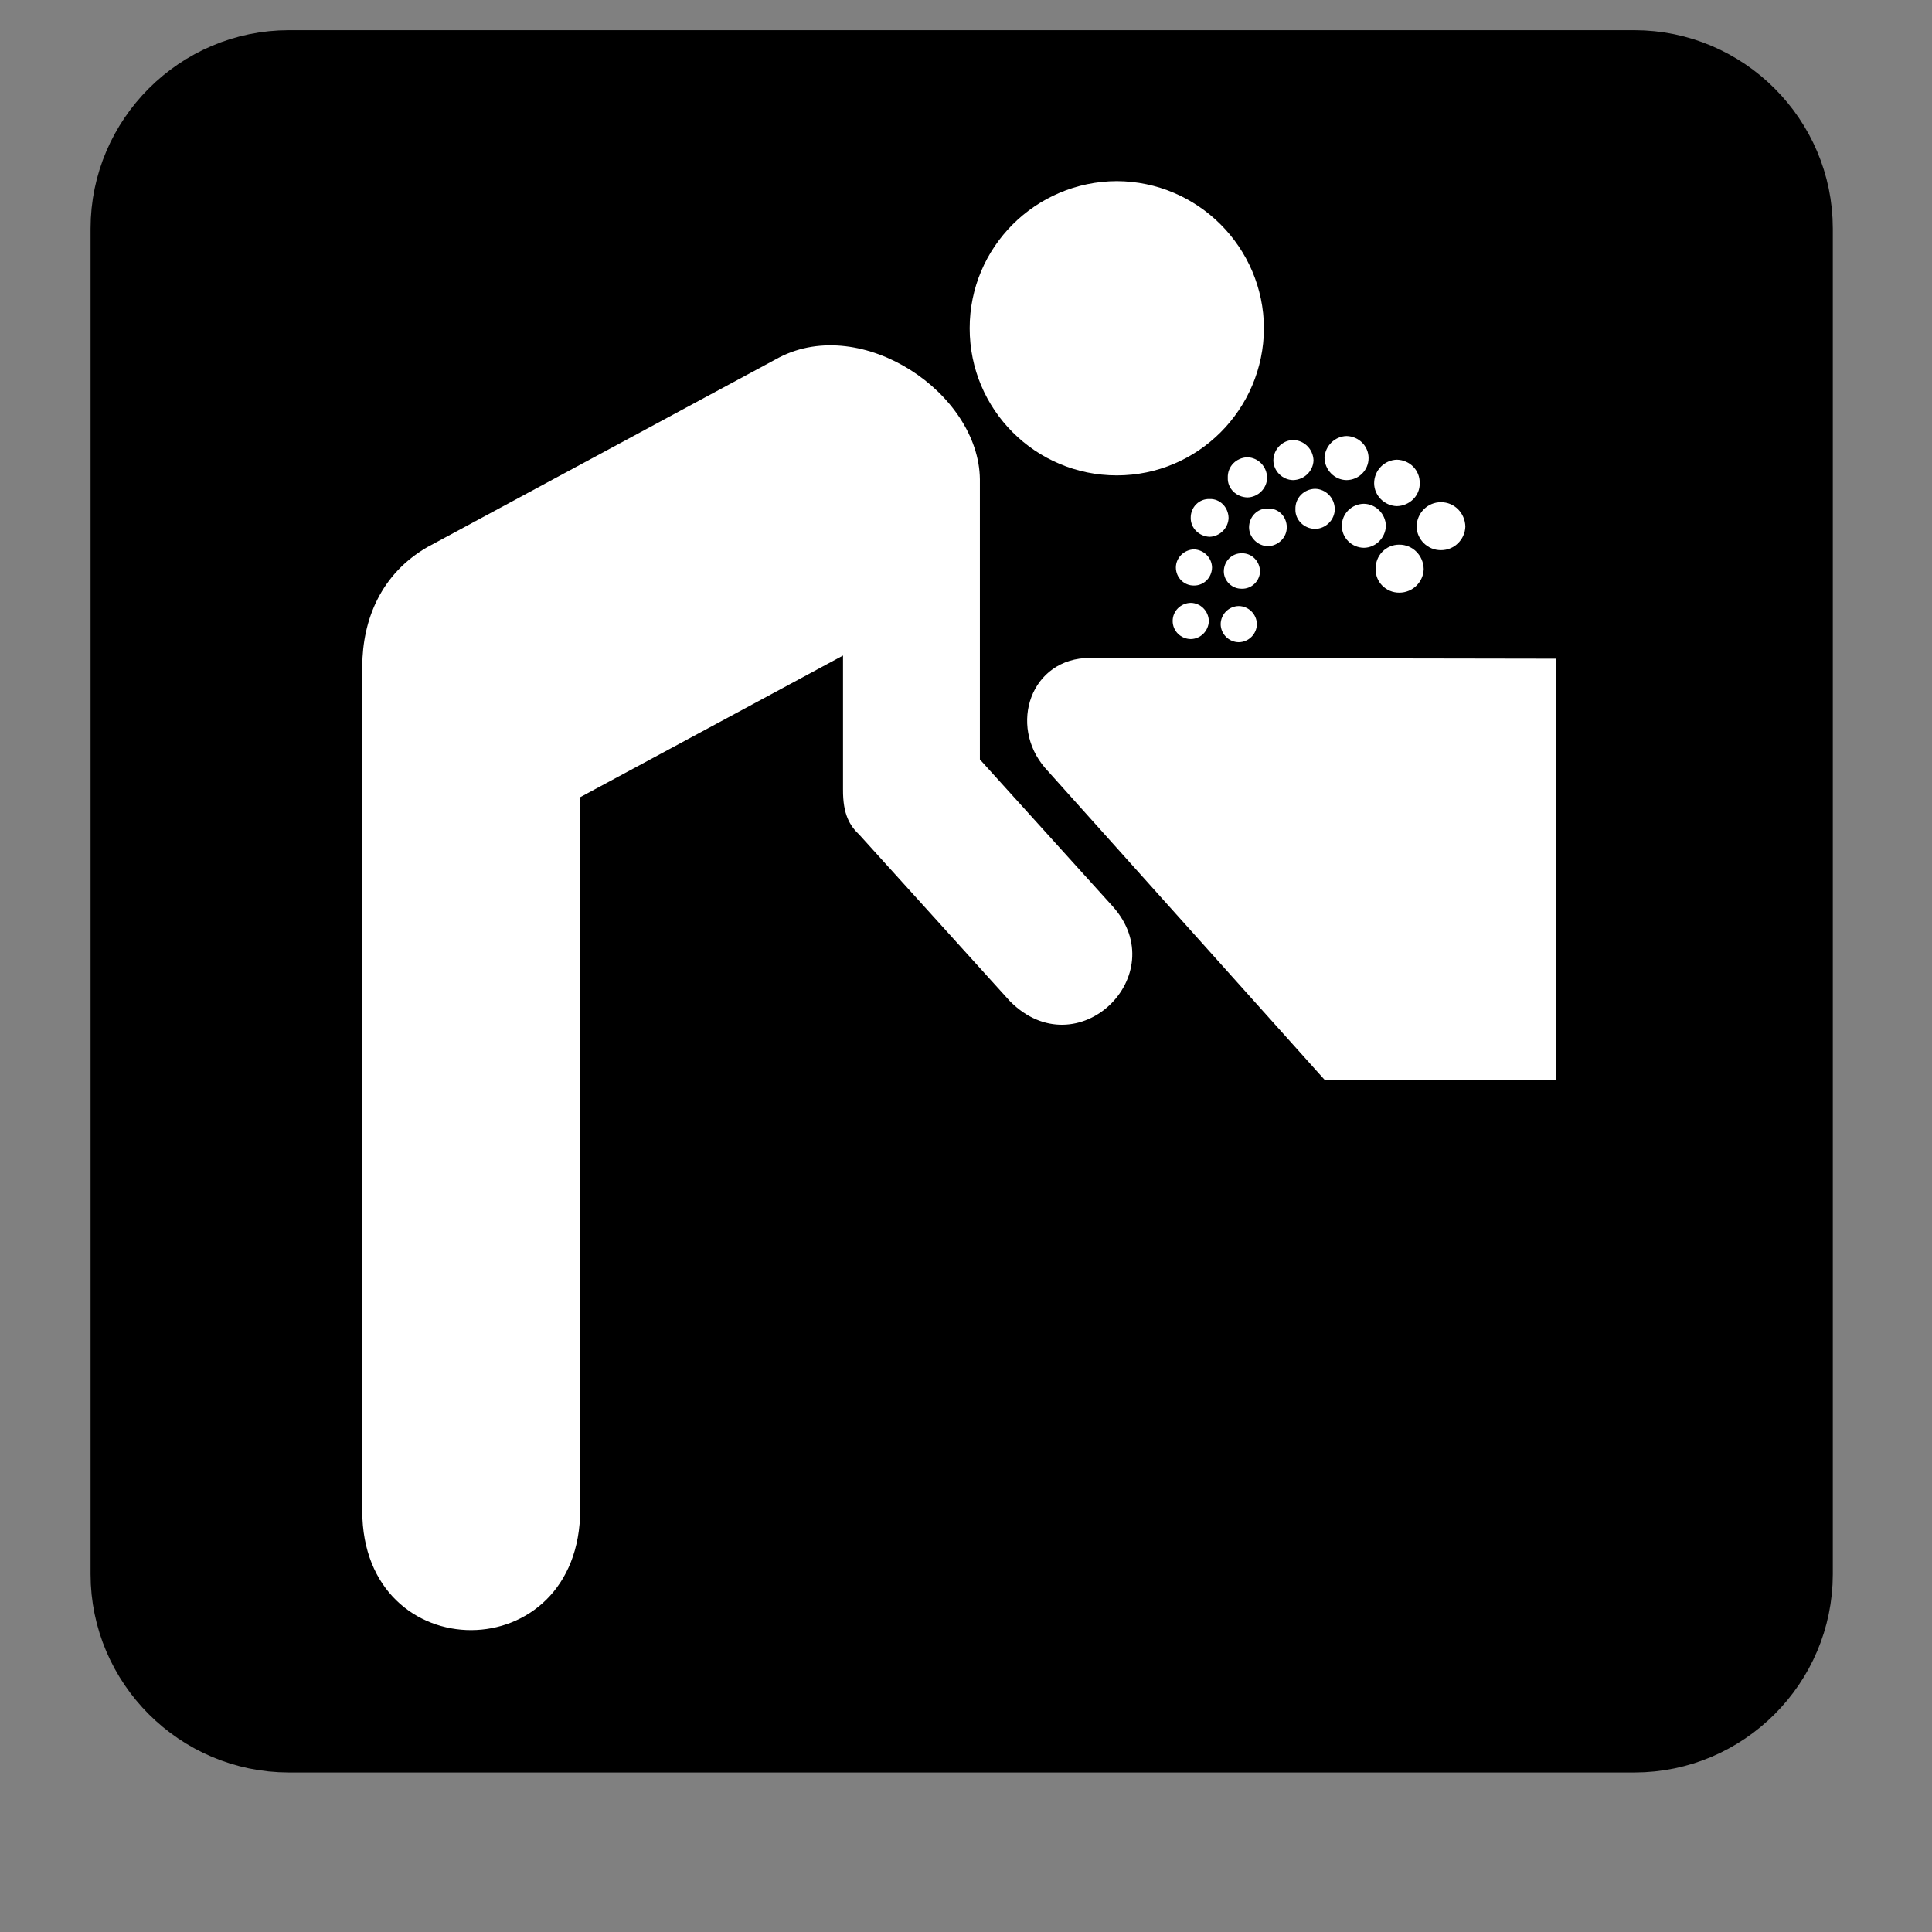 <?xml version="1.0" encoding="UTF-8"?>
<svg width="32px" height="32px" viewBox="0 0 32 32" version="1.1" xmlns="http://www.w3.org/2000/svg" xmlns:xlink="http://www.w3.org/1999/xlink">
    <rect x="0" y="0" width="32" height="32" fill="#808080" stroke="none"/>
    <!-- Generator: Sketch 50.2 (55047) - http://www.bohemiancoding.com/sketch -->
    <title>fountain</title>
    <desc>Created with Sketch.</desc>
    <defs></defs>
    <g id="Page-1" stroke="none" stroke-width="1" fill="none" fill-rule="evenodd">
        <g id="Desktop" transform="translate(-131, -195)">
            <g id="Group-4-Copy" transform="translate(50, 195)">
                <g id="fountain" transform="translate(81, 0)">
                    <path d="M27.071,1 L4.786,1 C3.254,1 2,2.254 2,3.785 L2,26.073 C2,27.605 3.254,28.858 4.786,28.858 L27.072,28.858 C28.604,28.858 29.857,27.605 29.857,26.073 L29.857,3.785 C29.857,2.253 28.604,1 27.071,1 Z" id="Path" stroke="#000000" fill="#000000"></path>
                    <g id="Group-2" transform="translate(6, 3)" fill="#FFFFFF" fill-rule="nonzero">
                        <path d="M12.498,4.874 C13.839,4.874 14.929,3.784 14.935,2.437 C14.929,1.095 13.839,0.005 12.498,0 C11.15,0.005 10.06,1.095 10.061,2.437 C10.06,3.784 11.15,4.874 12.498,4.874 Z" id="Shape"></path>
                        <path d="M6.907,2.92 C8.286,2.209 10.214,3.513 10.23,4.939 L10.23,9.579 L12.433,12.016 C13.445,13.151 11.843,14.712 10.725,13.58 L8.237,10.83 C8.076,10.677 7.96,10.495 7.963,10.074 L7.963,7.858 L3.61,10.204 L3.61,21.999 C3.611,24.663 0.003,24.662 0,22.025 L0,8.041 C0.003,7.262 0.311,6.504 1.081,6.06 L6.907,2.92 Z" id="Shape"></path>
                        <path d="M15.938,14.883 L19.77,14.883 L19.77,7.91 L12.055,7.897 C11.069,7.897 10.698,9.015 11.312,9.722 L15.938,14.883 Z" id="Shape"></path>
                        <path d="M13.723,7.585 C13.885,7.583 14.018,7.45 14.022,7.285 C14.018,7.121 13.885,6.987 13.723,6.985 C13.556,6.988 13.423,7.121 13.423,7.285 C13.423,7.45 13.556,7.583 13.723,7.585 Z" id="Shape"></path>
                        <path d="M14.518,7.637 C14.682,7.635 14.815,7.502 14.818,7.338 C14.815,7.173 14.682,7.04 14.518,7.038 C14.353,7.04 14.22,7.173 14.218,7.338 C14.22,7.502 14.353,7.635 14.518,7.637 Z" id="Shape"></path>
                        <path d="M14.57,6.751 C14.733,6.755 14.866,6.622 14.87,6.464 C14.866,6.293 14.733,6.161 14.57,6.164 C14.405,6.16 14.271,6.293 14.27,6.464 C14.271,6.622 14.405,6.755 14.57,6.751 Z" id="Shape"></path>
                        <path d="M13.775,6.698 C13.939,6.7 14.072,6.567 14.075,6.399 C14.072,6.238 13.939,6.105 13.775,6.099 C13.61,6.105 13.477,6.238 13.476,6.399 C13.477,6.567 13.611,6.7 13.775,6.698 Z" id="Shape"></path>
                        <path d="M14.036,5.891 C14.205,5.885 14.345,5.745 14.349,5.578 C14.345,5.4 14.205,5.259 14.036,5.265 C13.86,5.259 13.72,5.4 13.722,5.578 C13.72,5.745 13.86,5.885 14.036,5.891 Z" id="Shape"></path>
                        <path d="M15,6.047 C15.174,6.041 15.314,5.901 15.313,5.734 C15.314,5.556 15.174,5.415 15,5.422 C14.829,5.416 14.689,5.556 14.688,5.734 C14.689,5.901 14.829,6.041 15,6.047 Z" id="Shape"></path>
                        <path d="M14.662,5.239 C14.838,5.235 14.985,5.089 14.987,4.914 C14.985,4.726 14.838,4.579 14.662,4.574 C14.476,4.579 14.329,4.726 14.336,4.914 C14.329,5.089 14.476,5.235 14.662,5.239 Z" id="Shape"></path>
                        <path d="M15.782,5.76 C15.96,5.757 16.107,5.61 16.108,5.434 C16.107,5.247 15.96,5.1 15.782,5.096 C15.598,5.1 15.45,5.247 15.456,5.434 C15.45,5.61 15.598,5.757 15.782,5.76 Z" id="Shape"></path>
                        <path d="M15.417,4.952 C15.603,4.948 15.75,4.802 15.756,4.626 C15.75,4.44 15.603,4.292 15.417,4.288 C15.241,4.292 15.093,4.44 15.091,4.626 C15.093,4.802 15.241,4.949 15.417,4.952 Z" id="Shape"></path>
                        <path d="M16.303,4.952 C16.506,4.95 16.668,4.788 16.668,4.587 C16.668,4.389 16.506,4.226 16.303,4.222 C16.107,4.227 15.945,4.389 15.938,4.587 C15.945,4.788 16.107,4.95 16.303,4.952 Z" id="Shape"></path>
                        <path d="M16.59,6.073 C16.787,6.071 16.949,5.908 16.955,5.709 C16.949,5.509 16.787,5.347 16.59,5.344 C16.387,5.347 16.225,5.509 16.225,5.709 C16.225,5.908 16.387,6.07 16.59,6.073 Z" id="Shape"></path>
                        <path d="M17.137,5.383 C17.35,5.378 17.52,5.208 17.515,5.004 C17.52,4.789 17.35,4.619 17.137,4.614 C16.931,4.619 16.761,4.789 16.76,5.004 C16.761,5.208 16.931,5.378 17.137,5.383 Z" id="Shape"></path>
                        <path d="M17.867,6.112 C18.087,6.114 18.265,5.935 18.271,5.721 C18.265,5.495 18.087,5.317 17.867,5.318 C17.646,5.317 17.468,5.495 17.463,5.721 C17.468,5.935 17.646,6.114 17.867,6.112 Z" id="Shape"></path>
                        <path d="M17.176,6.816 C17.398,6.817 17.576,6.639 17.581,6.425 C17.576,6.199 17.398,6.02 17.176,6.021 C16.957,6.02 16.779,6.199 16.786,6.425 C16.779,6.639 16.957,6.817 17.176,6.816 Z" id="Shape"></path>
                    </g>
                </g>
            </g>
        </g>
    </g>
</svg>